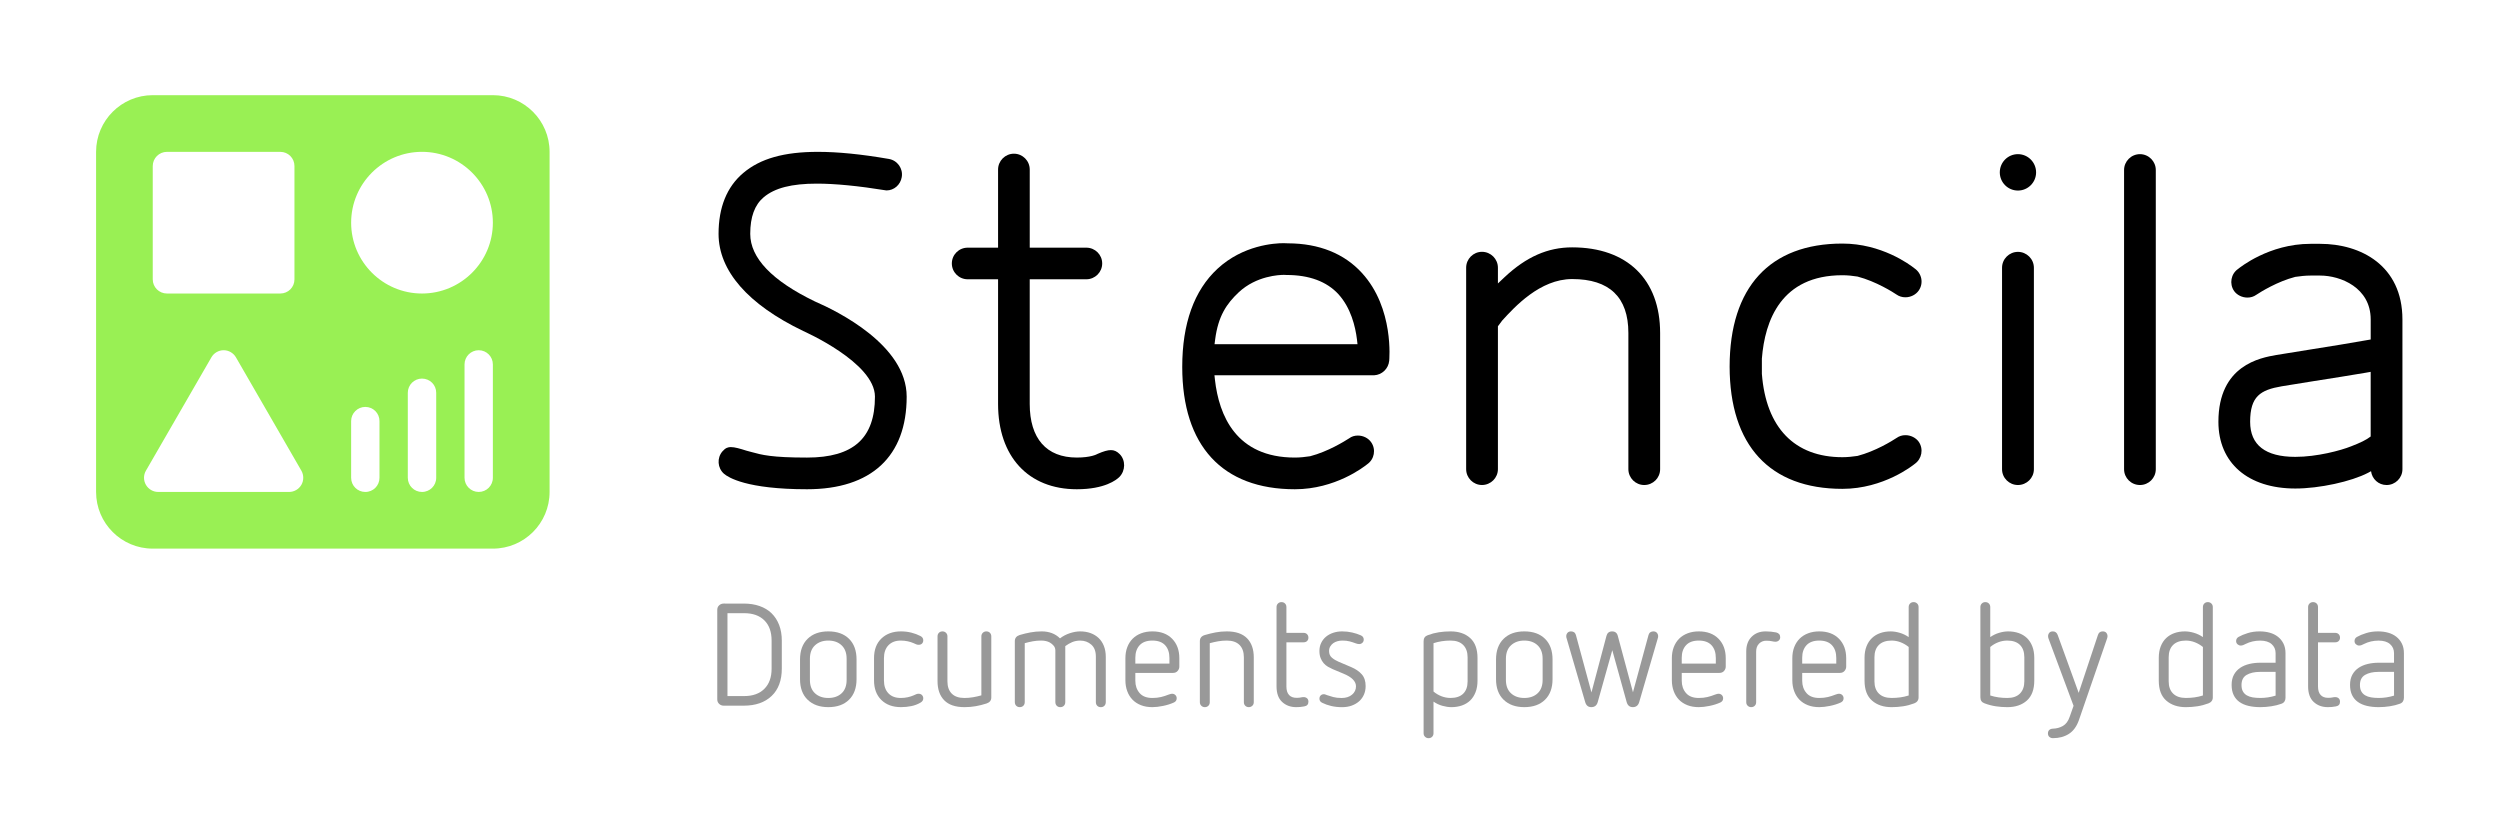 <?xml version="1.0" encoding="utf-8"?>
<!-- Generator: Adobe Illustrator 14.0.0, SVG Export Plug-In . SVG Version: 6.00 Build 43363)  -->
<!DOCTYPE svg PUBLIC "-//W3C//DTD SVG 1.1//EN" "http://www.w3.org/Graphics/SVG/1.1/DTD/svg11.dtd">
<svg version="1.1" xmlns="http://www.w3.org/2000/svg" xmlns:xlink="http://www.w3.org/1999/xlink" x="0px" y="0px" width="180px"
	 height="60px" viewBox="0 0 180 60" enable-background="new 0 0 180 60" xml:space="preserve">
<g id="Layer_1">
</g>
<g id="Layer_2">
</g>
<g id="PRINT">
	<g>
		<g>
			<path d="M58.107,35.226c-4.35,0-5.674-0.852-5.98-1.115c-0.469-0.413-0.521-1.139-0.111-1.613
				c0.221-0.255,0.404-0.308,0.605-0.308c0.279,0,0.666,0.113,1.111,0.255l0.379,0.102c0.742,0.205,1.449,0.398,3.996,0.398
				c3.338,0,4.889-1.393,4.889-4.386c0-2.454-5.117-4.701-5.168-4.729c-3.977-1.912-6.092-4.336-6.092-6.993
				c0-1.91,0.6-3.387,1.777-4.381c1.229-1.041,2.939-1.523,5.377-1.523c1.422,0,3.094,0.163,5.102,0.509
				c0.621,0.103,1.041,0.693,0.934,1.31c-0.094,0.558-0.557,0.959-1.102,0.959c-2.049-0.331-3.705-0.49-5.014-0.49
				c-1.814,0-3.029,0.312-3.824,0.981c-0.648,0.547-0.969,1.411-0.969,2.636c0,1.734,1.57,3.375,4.654,4.865
				c1.596,0.689,6.609,3.14,6.609,6.856C65.281,32.861,62.734,35.226,58.107,35.226L58.107,35.226z"/>
			<path d="M77.529,35.226c-3.492,0-5.668-2.354-5.668-6.143v-8.975h-2.186c-0.635,0-1.143-0.511-1.143-1.139
				c0-0.629,0.508-1.137,1.143-1.137h2.186v-5.624c0-0.628,0.514-1.142,1.141-1.142c0.631,0,1.139,0.514,1.139,1.142v5.624h4.074
				c0.633,0,1.143,0.508,1.143,1.137c0,0.628-0.51,1.139-1.143,1.139H74.14v8.975c0,2.49,1.203,3.861,3.389,3.861
				c1,0,1.428-0.223,1.506-0.269c0.42-0.182,0.713-0.268,0.951-0.268c0.234,0,0.432,0.089,0.631,0.289
				c0.434,0.433,0.426,1.189-0.021,1.646C80.386,34.55,79.552,35.226,77.529,35.226L77.529,35.226z"/>
			<path d="M118.384,34.921c-0.627,0-1.141-0.51-1.141-1.143v-9.804c0-2.576-1.363-3.882-4.047-3.882
				c-2.322,0-4.154,2.02-5.039,2.988l-0.307,0.412v10.285c0,0.633-0.518,1.143-1.146,1.143s-1.141-0.51-1.141-1.143V19.277
				c0-0.634,0.512-1.146,1.141-1.146s1.146,0.512,1.146,1.146v1.132l0.488-0.461c1.557-1.457,3.102-2.138,4.857-2.138
				c3.961,0,6.334,2.305,6.334,6.165v9.804C119.531,34.412,119.017,34.921,118.384,34.921L118.384,34.921z"/>
			<path d="M154.078,34.921c-0.633,0-1.145-0.506-1.145-1.138V12.242c0-0.627,0.512-1.143,1.145-1.143
				c0.627,0,1.139,0.516,1.139,1.143v21.542C155.216,34.416,154.705,34.921,154.078,34.921L154.078,34.921z"/>
			<path d="M145.292,34.921c-0.627,0-1.145-0.506-1.145-1.138V19.279c0-0.633,0.518-1.145,1.145-1.145
				c0.625,0,1.148,0.512,1.148,1.145v14.505C146.441,34.416,145.917,34.921,145.292,34.921L145.292,34.921z"/>
			<path d="M145.292,13.72c-0.725,0-1.307-0.586-1.307-1.308c0-0.726,0.582-1.313,1.307-1.313c0.719,0,1.307,0.588,1.307,1.313
				C146.599,13.134,146.011,13.72,145.292,13.72L145.292,13.72z"/>
			<path d="M93.232,35.226c-5.223,0-8.107-3.125-8.111-8.803c0-3.133,0.854-5.509,2.535-7.069c1.848-1.713,4.115-1.845,4.764-1.845
				c0.18,0,0.293,0.006,0.316,0.011c2.234,0.006,4.047,0.737,5.316,2.126c2.342,2.545,1.971,6.291,1.971,6.325
				c-0.055,0.576-0.518,1.022-1.092,1.05h-11.49l0.035,0.324c0.291,2.558,1.514,5.6,5.756,5.6c0.365,0,0.744-0.041,1.096-0.096
				c1.287-0.334,2.469-1.072,2.809-1.288c0.178-0.136,0.395-0.201,0.629-0.201c0.387,0,0.752,0.185,0.957,0.481
				c0.363,0.517,0.232,1.229-0.285,1.586C98.193,33.623,96.138,35.226,93.232,35.226L93.232,35.226z M92.441,19.791
				c-0.32,0-1.98,0.062-3.254,1.256c-0.863,0.811-1.477,1.698-1.697,3.402l-0.043,0.335H97.74l-0.037-0.33
				c-0.115-0.956-0.445-2.293-1.338-3.274c-0.846-0.917-2.104-1.381-3.727-1.381L92.441,19.791z"/>
			<path d="M132.654,35.197c-5.232,0-8.115-3.124-8.121-8.806c0.006-5.708,2.889-8.854,8.121-8.854c2.801,0,4.822,1.49,5.195,1.788
				c0.535,0.371,0.658,1.082,0.299,1.594c-0.207,0.299-0.574,0.486-0.959,0.486c-0.238,0-0.457-0.069-0.637-0.196
				c-0.238-0.162-1.475-0.949-2.812-1.297c-0.344-0.055-0.723-0.095-1.086-0.095c-4.414,0-5.586,3.265-5.799,6.004v1.098
				c0.297,3.875,2.354,5.999,5.799,5.999c0.365,0,0.742-0.041,1.088-0.092c1.293-0.339,2.477-1.073,2.811-1.293
				c0.188-0.132,0.398-0.201,0.637-0.201c0.385,0,0.752,0.186,0.959,0.475c0.359,0.521,0.225,1.232-0.285,1.591
				C137.751,33.491,135.634,35.197,132.654,35.197L132.654,35.197z"/>
			<path d="M167.052,17.556h-0.701c-2.986,0-5.096,1.717-5.207,1.806c-0.518,0.355-0.645,1.07-0.291,1.588
				c0.209,0.293,0.58,0.476,0.961,0.476c0.236,0,0.451-0.065,0.639-0.199c0.33-0.218,1.514-0.955,2.803-1.291
				c0.357-0.052,0.73-0.095,1.096-0.095c0.162,0,0.377,0,0.701,0c1.469,0,3.637,0.869,3.637,3.159v1.444l-0.238,0.041
				c-1.012,0.187-2.693,0.454-4.225,0.699c-0.988,0.153-1.861,0.294-2.328,0.376c-1.145,0.201-4.174,0.726-4.174,4.81
				c0,2.963,2.125,4.804,5.539,4.804c1.727,0,4.027-0.499,5.24-1.133l0.211-0.114c0.07,0.559,0.537,0.995,1.117,0.995
				c0.625,0,1.143-0.506,1.143-1.138v-0.258v-8.082V23C172.974,19.107,169.964,17.556,167.052,17.556z M169.291,32.131
				c-0.758,0.306-2.473,0.763-4.027,0.763c-2.158,0-3.254-0.853-3.254-2.524c0-1.84,0.74-2.294,2.279-2.558
				c0.465-0.082,1.332-0.222,2.307-0.373c1.271-0.197,2.736-0.433,3.748-0.605l0.344-0.061v4.655
				C170.353,31.686,169.943,31.877,169.291,32.131z"/>
		</g>
		<path fill="#99F054" d="M39.57,35.42c0,2.255-1.83,4.081-4.084,4.081H10.998c-2.25,0-4.08-1.826-4.08-4.081V10.933
			c0-2.252,1.83-4.081,4.08-4.081h24.488c2.254,0,4.084,1.829,4.084,4.081V35.42z M12.019,21.133h8.162
			c0.568,0,1.02-0.453,1.02-1.017v-8.162c0-0.564-0.451-1.021-1.02-1.021h-8.162c-0.561,0-1.021,0.457-1.021,1.021v8.162
			C10.998,20.68,11.458,21.133,12.019,21.133z M26.302,29.298c-0.562,0-1.02,0.458-1.02,1.019v4.084c0,0.564,0.457,1.02,1.02,1.02
			c0.57,0,1.021-0.455,1.021-1.02v-4.084C27.324,29.756,26.873,29.298,26.302,29.298z M30.382,27.258
			c-0.561,0-1.02,0.455-1.02,1.021v6.122c0,0.564,0.459,1.02,1.02,1.02c0.57,0,1.025-0.455,1.025-1.02v-6.122
			C31.408,27.713,30.953,27.258,30.382,27.258z M34.466,25.216c-0.561,0-1.02,0.458-1.02,1.021v8.163c0,0.564,0.459,1.02,1.02,1.02
			c0.564,0,1.02-0.455,1.02-1.02v-8.163C35.486,25.674,35.031,25.216,34.466,25.216z M30.382,21.133
			c2.811,0,5.104-2.285,5.104-5.099c0-2.814-2.293-5.102-5.104-5.102s-5.1,2.287-5.1,5.102
			C25.283,18.848,27.572,21.133,30.382,21.133z M16.988,25.729c-0.184-0.316-0.523-0.513-0.883-0.513
			c-0.365,0-0.703,0.196-0.885,0.513l-4.713,8.159c-0.184,0.316-0.184,0.707,0,1.021c0.182,0.314,0.518,0.511,0.881,0.511h9.426
			c0.365,0,0.701-0.196,0.885-0.511c0.18-0.314,0.18-0.702,0-1.021L16.988,25.729z"/>
		<g>
			<path fill="#999999" d="M53.553,43.457c0.419,0,0.798,0.059,1.138,0.178c0.339,0.119,0.626,0.292,0.86,0.519
				c0.234,0.228,0.416,0.507,0.545,0.839c0.129,0.333,0.194,0.712,0.194,1.138v2.003c0,0.853-0.245,1.512-0.734,1.977
				c-0.489,0.465-1.157,0.697-2.003,0.697h-1.448c-0.125,0-0.234-0.042-0.325-0.126c-0.091-0.084-0.137-0.192-0.137-0.325v-6.45
				c0-0.133,0.045-0.241,0.137-0.325c0.09-0.083,0.199-0.125,0.325-0.125H53.553z M52.378,44.149v5.968h1.206
				c0.615,0,1.098-0.173,1.447-0.519s0.524-0.83,0.524-1.453v-2.024c0-0.629-0.175-1.115-0.524-1.458s-0.832-0.514-1.447-0.514
				H52.378z"/>
			<path fill="#999999" d="M59.636,45.46c0.636,0,1.134,0.178,1.495,0.535c0.36,0.356,0.54,0.853,0.54,1.489V48.9
				c0,0.629-0.18,1.122-0.54,1.479c-0.36,0.357-0.858,0.535-1.495,0.535c-0.623,0-1.117-0.177-1.484-0.53
				c-0.367-0.353-0.55-0.848-0.55-1.484v-1.416c0-0.636,0.182-1.133,0.545-1.489C58.51,45.638,59.007,45.46,59.636,45.46z
				 M59.636,46.121c-0.392,0-0.71,0.113-0.955,0.341c-0.245,0.227-0.367,0.55-0.367,0.97v1.521c0,0.419,0.123,0.741,0.367,0.965
				c0.245,0.224,0.563,0.336,0.955,0.336c0.398,0,0.718-0.112,0.959-0.336c0.241-0.224,0.362-0.545,0.362-0.965v-1.521
				c0-0.42-0.121-0.743-0.362-0.97C60.354,46.234,60.035,46.121,59.636,46.121z"/>
			<path fill="#999999" d="M64.87,45.46c0.258,0,0.507,0.03,0.745,0.089c0.237,0.06,0.458,0.142,0.661,0.247
				c0.133,0.07,0.199,0.171,0.199,0.304c0,0.098-0.03,0.176-0.089,0.236c-0.059,0.06-0.138,0.089-0.236,0.089
				c-0.07,0-0.129-0.01-0.178-0.031s-0.112-0.049-0.189-0.084c-0.125-0.056-0.267-0.101-0.425-0.136
				c-0.157-0.035-0.327-0.052-0.508-0.052c-0.371,0-0.665,0.112-0.881,0.335s-0.325,0.535-0.325,0.934v1.594
				c0,0.398,0.107,0.709,0.32,0.933c0.213,0.224,0.508,0.336,0.886,0.336c0.182,0,0.351-0.018,0.508-0.053
				c0.158-0.035,0.299-0.08,0.425-0.136c0.077-0.035,0.14-0.063,0.189-0.084s0.105-0.031,0.168-0.031
				c0.098,0,0.178,0.031,0.241,0.094s0.094,0.144,0.094,0.241c0,0.126-0.066,0.228-0.199,0.304
				c-0.203,0.119-0.423,0.203-0.661,0.251c-0.238,0.049-0.486,0.074-0.745,0.074c-0.595,0-1.066-0.173-1.416-0.519
				c-0.35-0.346-0.524-0.816-0.524-1.411V47.39c0-0.608,0.178-1.082,0.535-1.421C63.821,45.63,64.29,45.46,64.87,45.46z"/>
			<path fill="#999999" d="M71.016,45.46c0.105,0,0.19,0.033,0.257,0.1c0.066,0.067,0.1,0.152,0.1,0.257v4.405
				c0,0.21-0.116,0.353-0.346,0.43c-0.259,0.084-0.518,0.148-0.776,0.194s-0.528,0.068-0.808,0.068c-0.65,0-1.136-0.164-1.458-0.493
				c-0.322-0.329-0.483-0.79-0.483-1.384v-3.22c0-0.105,0.033-0.19,0.1-0.257c0.066-0.066,0.152-0.1,0.257-0.1
				c0.098,0,0.182,0.033,0.251,0.1c0.07,0.067,0.105,0.152,0.105,0.257v3.241c0,0.377,0.103,0.671,0.31,0.881
				c0.206,0.21,0.512,0.315,0.917,0.315c0.21,0,0.416-0.018,0.619-0.053c0.203-0.035,0.402-0.08,0.598-0.136v-4.248
				c0-0.105,0.035-0.19,0.105-0.257C70.834,45.493,70.918,45.46,71.016,45.46z"/>
			<path fill="#999999" d="M77.77,45.46c0.272,0,0.521,0.041,0.745,0.121c0.224,0.081,0.417,0.198,0.582,0.352
				c0.164,0.154,0.292,0.346,0.383,0.577c0.091,0.231,0.136,0.493,0.136,0.787v3.251c0,0.112-0.033,0.201-0.1,0.268
				s-0.152,0.1-0.257,0.1s-0.19-0.033-0.257-0.1c-0.067-0.066-0.1-0.156-0.1-0.268v-3.272c0-0.384-0.11-0.673-0.331-0.865
				c-0.22-0.192-0.484-0.288-0.792-0.288c-0.217,0-0.411,0.037-0.582,0.11S76.861,46.4,76.7,46.52v4.027
				c0,0.112-0.033,0.201-0.1,0.268s-0.152,0.1-0.257,0.1c-0.105,0-0.191-0.033-0.257-0.1s-0.1-0.156-0.1-0.268v-3.702
				c0-0.14-0.04-0.257-0.121-0.352s-0.169-0.169-0.268-0.226c-0.175-0.098-0.384-0.146-0.629-0.146c-0.21,0-0.411,0.017-0.603,0.052
				c-0.192,0.035-0.387,0.081-0.583,0.136v4.237c0,0.112-0.033,0.201-0.1,0.268s-0.152,0.1-0.257,0.1s-0.19-0.033-0.257-0.1
				s-0.1-0.156-0.1-0.268v-4.384c0-0.216,0.115-0.363,0.346-0.44c0.258-0.077,0.517-0.14,0.776-0.188s0.528-0.074,0.808-0.074
				c0.545,0,0.986,0.168,1.322,0.503c0.209-0.161,0.445-0.285,0.708-0.372S77.539,45.46,77.77,45.46z"/>
			<path fill="#999999" d="M82.972,45.46c0.601,0,1.075,0.177,1.421,0.53s0.519,0.82,0.519,1.4v0.608c0,0.112-0.04,0.215-0.121,0.31
				c-0.08,0.094-0.194,0.142-0.341,0.142h-2.706v0.566c0,0.35,0.102,0.644,0.304,0.881c0.203,0.238,0.51,0.357,0.923,0.357
				c0.23,0,0.438-0.023,0.624-0.068c0.185-0.045,0.365-0.103,0.54-0.173c0.112-0.042,0.196-0.063,0.251-0.063
				c0.098,0,0.178,0.031,0.241,0.094s0.095,0.14,0.095,0.231c0,0.14-0.067,0.241-0.199,0.304c-0.231,0.105-0.492,0.188-0.782,0.247
				c-0.29,0.06-0.547,0.089-0.771,0.089c-0.308,0-0.583-0.047-0.824-0.142s-0.444-0.227-0.608-0.398
				c-0.165-0.171-0.291-0.376-0.378-0.614s-0.131-0.497-0.131-0.776V47.39c0-0.294,0.045-0.56,0.136-0.797s0.22-0.44,0.388-0.608
				c0.167-0.167,0.372-0.297,0.613-0.388S82.678,45.46,82.972,45.46z M82.972,46.121c-0.406,0-0.712,0.112-0.918,0.335
				s-0.31,0.524-0.31,0.902v0.419h2.455v-0.398c0-0.392-0.104-0.699-0.31-0.923C83.683,46.233,83.377,46.121,82.972,46.121z"/>
			<path fill="#999999" d="M88.332,45.46c0.643,0,1.127,0.165,1.453,0.493c0.325,0.329,0.487,0.79,0.487,1.384v3.22
				c0,0.105-0.035,0.191-0.104,0.257c-0.07,0.066-0.154,0.1-0.252,0.1c-0.105,0-0.19-0.033-0.257-0.1s-0.1-0.152-0.1-0.257v-3.23
				c0-0.385-0.105-0.682-0.315-0.892c-0.209-0.21-0.514-0.314-0.912-0.314c-0.217,0-0.425,0.017-0.624,0.052
				c-0.2,0.035-0.4,0.081-0.604,0.136v4.248c0,0.105-0.033,0.191-0.1,0.257s-0.152,0.1-0.257,0.1c-0.098,0-0.182-0.033-0.251-0.1
				c-0.07-0.066-0.105-0.152-0.105-0.257v-4.395c0-0.224,0.119-0.37,0.356-0.44c0.259-0.077,0.516-0.14,0.771-0.188
				S88.044,45.46,88.332,45.46z"/>
			<path fill="#999999" d="M92.264,43.352c0.105,0,0.19,0.033,0.257,0.1s0.1,0.152,0.1,0.257v1.856h1.228
				c0.112,0,0.199,0.033,0.262,0.1s0.094,0.149,0.094,0.247c0,0.098-0.031,0.178-0.094,0.241s-0.15,0.094-0.262,0.094h-1.228v3.178
				c0,0.272,0.063,0.477,0.189,0.613s0.304,0.205,0.535,0.205c0.14,0,0.243-0.009,0.309-0.026c0.066-0.017,0.135-0.026,0.205-0.026
				c0.098,0,0.18,0.028,0.247,0.084c0.066,0.056,0.1,0.14,0.1,0.251c0,0.189-0.102,0.301-0.304,0.335
				c-0.112,0.021-0.21,0.035-0.293,0.042c-0.084,0.007-0.179,0.011-0.283,0.011c-0.406,0-0.743-0.124-1.012-0.373
				c-0.27-0.248-0.404-0.624-0.404-1.127v-5.706c0-0.105,0.035-0.19,0.105-0.257C92.083,43.385,92.166,43.352,92.264,43.352z"/>
			<path fill="#999999" d="M96.638,45.46c0.245,0,0.482,0.026,0.713,0.079c0.23,0.053,0.44,0.121,0.629,0.205
				c0.14,0.063,0.209,0.165,0.209,0.304c0,0.098-0.033,0.177-0.1,0.236c-0.066,0.06-0.142,0.089-0.226,0.089
				c-0.077,0-0.161-0.018-0.251-0.052c-0.147-0.056-0.294-0.103-0.44-0.142c-0.147-0.039-0.322-0.058-0.524-0.058
				c-0.119,0-0.236,0.016-0.352,0.047c-0.115,0.032-0.217,0.079-0.304,0.142s-0.159,0.142-0.215,0.236
				c-0.056,0.095-0.084,0.205-0.084,0.331c0,0.203,0.068,0.362,0.205,0.477c0.136,0.116,0.295,0.212,0.477,0.289l0.913,0.388
				c0.314,0.133,0.566,0.304,0.755,0.514c0.188,0.21,0.283,0.493,0.283,0.85c0,0.224-0.04,0.429-0.121,0.614
				c-0.08,0.185-0.194,0.344-0.341,0.477c-0.146,0.133-0.325,0.238-0.535,0.315c-0.21,0.077-0.444,0.115-0.703,0.115
				c-0.28,0-0.539-0.028-0.776-0.084s-0.455-0.133-0.65-0.231c-0.133-0.062-0.2-0.161-0.2-0.293c0-0.098,0.03-0.176,0.089-0.236
				c0.059-0.06,0.138-0.089,0.236-0.089c0.035,0,0.074,0.009,0.116,0.026c0.042,0.018,0.083,0.033,0.125,0.047
				c0.119,0.042,0.262,0.086,0.43,0.131s0.367,0.068,0.598,0.068c0.315,0,0.566-0.081,0.755-0.241
				c0.189-0.161,0.283-0.36,0.283-0.598c0-0.363-0.301-0.667-0.902-0.913l-0.776-0.325c-0.112-0.049-0.226-0.107-0.341-0.173
				s-0.219-0.152-0.31-0.257s-0.164-0.229-0.22-0.373c-0.056-0.143-0.084-0.312-0.084-0.508c0-0.21,0.042-0.402,0.126-0.577
				s0.199-0.323,0.346-0.446c0.147-0.122,0.32-0.216,0.519-0.283C96.192,45.493,96.407,45.46,96.638,45.46z"/>
			<path fill="#999999" d="M104.441,45.46c0.587,0,1.057,0.159,1.411,0.478c0.353,0.318,0.529,0.799,0.529,1.442v1.625
				c0,0.315-0.047,0.593-0.142,0.834c-0.094,0.241-0.224,0.44-0.388,0.598c-0.165,0.158-0.362,0.276-0.593,0.357
				c-0.231,0.08-0.482,0.121-0.755,0.121c-0.203,0-0.418-0.032-0.645-0.095c-0.228-0.062-0.442-0.164-0.646-0.304v2.276
				c0,0.104-0.033,0.19-0.1,0.257s-0.152,0.1-0.257,0.1c-0.098,0-0.182-0.033-0.251-0.1c-0.07-0.066-0.105-0.152-0.105-0.257v-6.629
				c0-0.216,0.101-0.36,0.304-0.43c0.258-0.098,0.524-0.168,0.797-0.21C103.875,45.481,104.154,45.46,104.441,45.46z
				 M104.441,46.121c-0.434,0-0.843,0.062-1.228,0.188v3.482c0.175,0.147,0.367,0.261,0.577,0.341
				c0.209,0.08,0.426,0.121,0.65,0.121c0.398,0,0.703-0.104,0.912-0.31c0.21-0.206,0.315-0.501,0.315-0.886v-1.73
				c0-0.378-0.105-0.673-0.315-0.886C105.144,46.228,104.84,46.121,104.441,46.121z"/>
			<path fill="#999999" d="M109.748,45.46c0.636,0,1.134,0.178,1.495,0.535c0.36,0.356,0.54,0.853,0.54,1.489V48.9
				c0,0.629-0.18,1.122-0.54,1.479c-0.36,0.357-0.858,0.535-1.495,0.535c-0.623,0-1.117-0.177-1.484-0.53
				c-0.367-0.353-0.55-0.848-0.55-1.484v-1.416c0-0.636,0.182-1.133,0.545-1.489C108.622,45.638,109.119,45.46,109.748,45.46z
				 M109.748,46.121c-0.392,0-0.71,0.113-0.955,0.341c-0.245,0.227-0.367,0.55-0.367,0.97v1.521c0,0.419,0.123,0.741,0.367,0.965
				c0.245,0.224,0.563,0.336,0.955,0.336c0.398,0,0.718-0.112,0.959-0.336c0.241-0.224,0.362-0.545,0.362-0.965v-1.521
				c0-0.42-0.121-0.743-0.362-0.97C110.466,46.234,110.146,46.121,109.748,46.121z"/>
			<path fill="#999999" d="M119.041,45.46c0.111,0,0.197,0.035,0.257,0.105c0.059,0.07,0.089,0.15,0.089,0.241
				c0,0.063-0.011,0.119-0.031,0.168l-1.332,4.573c-0.07,0.245-0.224,0.367-0.462,0.367c-0.224,0-0.37-0.119-0.44-0.357
				l-1.038-3.744l-1.049,3.744c-0.07,0.238-0.224,0.357-0.462,0.357c-0.224,0-0.37-0.123-0.44-0.367l-1.332-4.573
				c-0.021-0.049-0.031-0.105-0.031-0.168c0-0.091,0.03-0.171,0.089-0.241c0.06-0.07,0.146-0.105,0.258-0.105
				c0.076,0,0.146,0.02,0.209,0.058c0.063,0.039,0.108,0.104,0.137,0.194l1.122,4.143l1.08-4.069
				c0.057-0.217,0.192-0.325,0.409-0.325s0.354,0.108,0.409,0.325l1.091,4.059l1.122-4.132c0.028-0.091,0.073-0.156,0.137-0.194
				C118.893,45.479,118.963,45.46,119.041,45.46z"/>
			<path fill="#999999" d="M122.312,45.46c0.602,0,1.075,0.177,1.422,0.53c0.346,0.353,0.519,0.82,0.519,1.4v0.608
				c0,0.112-0.04,0.215-0.12,0.31c-0.081,0.094-0.194,0.142-0.341,0.142h-2.706v0.566c0,0.35,0.101,0.644,0.304,0.881
				c0.203,0.238,0.511,0.357,0.923,0.357c0.231,0,0.439-0.023,0.624-0.068c0.186-0.045,0.365-0.103,0.54-0.173
				c0.112-0.042,0.196-0.063,0.252-0.063c0.098,0,0.179,0.031,0.241,0.094c0.063,0.063,0.095,0.14,0.095,0.231
				c0,0.14-0.066,0.241-0.199,0.304c-0.23,0.105-0.491,0.188-0.781,0.247c-0.291,0.06-0.548,0.089-0.771,0.089
				c-0.308,0-0.582-0.047-0.823-0.142s-0.444-0.227-0.608-0.398s-0.29-0.376-0.377-0.614c-0.088-0.238-0.132-0.497-0.132-0.776
				V47.39c0-0.294,0.046-0.56,0.137-0.797s0.221-0.44,0.388-0.608c0.168-0.167,0.373-0.297,0.614-0.388S122.019,45.46,122.312,45.46
				z M122.312,46.121c-0.405,0-0.711,0.112-0.917,0.335c-0.207,0.224-0.31,0.524-0.31,0.902v0.419h2.454v-0.398
				c0-0.392-0.104-0.699-0.31-0.923S122.717,46.121,122.312,46.121z"/>
			<path fill="#999999" d="M127.125,45.46c0.259,0,0.511,0.025,0.756,0.074c0.195,0.049,0.293,0.164,0.293,0.346
				c0,0.098-0.033,0.177-0.1,0.236s-0.148,0.089-0.246,0.089c-0.063,0-0.148-0.012-0.257-0.037
				c-0.108-0.024-0.243-0.037-0.404-0.037c-0.202,0-0.374,0.07-0.514,0.21c-0.14,0.14-0.21,0.332-0.21,0.577v3.639
				c0,0.105-0.033,0.191-0.1,0.257s-0.152,0.1-0.257,0.1c-0.098,0-0.182-0.033-0.252-0.1c-0.069-0.066-0.104-0.152-0.104-0.257
				v-3.66c0-0.44,0.129-0.79,0.388-1.049S126.713,45.46,127.125,45.46z"/>
			<path fill="#999999" d="M130.985,45.46c0.602,0,1.075,0.177,1.422,0.53c0.346,0.353,0.519,0.82,0.519,1.4v0.608
				c0,0.112-0.04,0.215-0.12,0.31c-0.081,0.094-0.194,0.142-0.341,0.142h-2.706v0.566c0,0.35,0.101,0.644,0.304,0.881
				c0.203,0.238,0.511,0.357,0.923,0.357c0.231,0,0.439-0.023,0.624-0.068c0.186-0.045,0.365-0.103,0.54-0.173
				c0.112-0.042,0.196-0.063,0.252-0.063c0.098,0,0.179,0.031,0.241,0.094c0.063,0.063,0.095,0.14,0.095,0.231
				c0,0.14-0.066,0.241-0.199,0.304c-0.23,0.105-0.491,0.188-0.781,0.247c-0.291,0.06-0.548,0.089-0.771,0.089
				c-0.308,0-0.582-0.047-0.823-0.142s-0.444-0.227-0.608-0.398s-0.29-0.376-0.377-0.614c-0.088-0.238-0.132-0.497-0.132-0.776
				V47.39c0-0.294,0.046-0.56,0.137-0.797s0.221-0.44,0.388-0.608c0.168-0.167,0.373-0.297,0.614-0.388S130.692,45.46,130.985,45.46
				z M130.985,46.121c-0.405,0-0.711,0.112-0.917,0.335c-0.207,0.224-0.31,0.524-0.31,0.902v0.419h2.454v-0.398
				c0-0.392-0.104-0.699-0.31-0.923S131.39,46.121,130.985,46.121z"/>
			<path fill="#999999" d="M137.781,43.352c0.098,0,0.182,0.033,0.252,0.1c0.069,0.066,0.104,0.152,0.104,0.257v6.503
				c0,0.104-0.027,0.194-0.084,0.267c-0.056,0.074-0.133,0.128-0.23,0.163c-0.259,0.098-0.524,0.168-0.797,0.21
				s-0.549,0.063-0.829,0.063c-0.58,0-1.05-0.157-1.41-0.472c-0.36-0.314-0.54-0.793-0.54-1.437v-1.636
				c0-0.315,0.047-0.593,0.142-0.834c0.094-0.241,0.226-0.44,0.394-0.598c0.167-0.158,0.365-0.276,0.592-0.357
				c0.228-0.08,0.478-0.121,0.75-0.121c0.203,0,0.42,0.033,0.65,0.1c0.23,0.067,0.447,0.17,0.65,0.31v-2.161
				c0-0.105,0.033-0.19,0.1-0.257S137.676,43.352,137.781,43.352z M136.197,46.121c-0.398,0-0.704,0.104-0.917,0.314
				c-0.214,0.21-0.32,0.507-0.32,0.892v1.73c0,0.377,0.106,0.671,0.32,0.881c0.213,0.21,0.519,0.315,0.917,0.315
				c0.21,0,0.418-0.014,0.624-0.042c0.207-0.028,0.407-0.074,0.604-0.137v-3.492c-0.182-0.147-0.378-0.261-0.587-0.341
				C136.627,46.161,136.414,46.121,136.197,46.121z"/>
			<path fill="#999999" d="M142.941,43.352c0.104,0,0.19,0.033,0.257,0.1s0.1,0.152,0.1,0.257v2.161
				c0.203-0.14,0.418-0.243,0.646-0.31c0.227-0.066,0.442-0.1,0.645-0.1c0.272,0,0.524,0.041,0.756,0.121
				c0.23,0.081,0.428,0.199,0.592,0.357c0.164,0.157,0.294,0.356,0.389,0.598c0.094,0.241,0.142,0.519,0.142,0.834v1.625
				c0,0.644-0.177,1.124-0.53,1.442c-0.353,0.318-0.823,0.478-1.41,0.478c-0.287,0-0.566-0.021-0.839-0.063
				c-0.273-0.042-0.539-0.112-0.798-0.21c-0.202-0.07-0.304-0.213-0.304-0.43v-6.503c0-0.105,0.035-0.19,0.104-0.257
				C142.759,43.385,142.843,43.352,142.941,43.352z M144.525,46.121c-0.224,0-0.44,0.04-0.65,0.121
				c-0.21,0.08-0.402,0.194-0.577,0.341v3.492c0.196,0.063,0.397,0.109,0.604,0.137s0.414,0.042,0.624,0.042
				c0.398,0,0.702-0.107,0.912-0.32c0.21-0.213,0.314-0.508,0.314-0.886v-1.72c0-0.385-0.104-0.682-0.314-0.892
				S144.923,46.121,144.525,46.121z"/>
			<path fill="#999999" d="M151.394,45.46c0.119,0,0.206,0.035,0.263,0.105c0.056,0.07,0.084,0.15,0.084,0.241
				c0,0.049-0.011,0.105-0.032,0.168l-2.023,5.863c-0.161,0.461-0.402,0.795-0.724,1.001c-0.322,0.207-0.707,0.31-1.154,0.31
				c-0.098,0-0.182-0.03-0.252-0.089c-0.069-0.059-0.104-0.145-0.104-0.257c0-0.098,0.029-0.177,0.089-0.236
				c0.06-0.06,0.142-0.093,0.247-0.1c0.279-0.007,0.527-0.074,0.744-0.199c0.217-0.126,0.378-0.343,0.482-0.65l0.283-0.797
				l-1.804-4.845c-0.021-0.063-0.031-0.119-0.031-0.168c0-0.091,0.027-0.171,0.084-0.241c0.056-0.07,0.143-0.105,0.262-0.105
				c0.168,0,0.283,0.088,0.347,0.262l1.51,4.164l1.385-4.164C151.104,45.548,151.219,45.46,151.394,45.46z"/>
			<path fill="#999999" d="M158.966,43.352c0.098,0,0.182,0.033,0.252,0.1c0.069,0.066,0.104,0.152,0.104,0.257v6.503
				c0,0.104-0.027,0.194-0.084,0.267c-0.056,0.074-0.133,0.128-0.23,0.163c-0.259,0.098-0.524,0.168-0.797,0.21
				s-0.549,0.063-0.829,0.063c-0.58,0-1.05-0.157-1.41-0.472c-0.36-0.314-0.54-0.793-0.54-1.437v-1.636
				c0-0.315,0.047-0.593,0.142-0.834c0.094-0.241,0.226-0.44,0.394-0.598c0.167-0.158,0.365-0.276,0.592-0.357
				c0.228-0.08,0.478-0.121,0.75-0.121c0.203,0,0.42,0.033,0.65,0.1c0.23,0.067,0.447,0.17,0.65,0.31v-2.161
				c0-0.105,0.033-0.19,0.1-0.257S158.862,43.352,158.966,43.352z M157.382,46.121c-0.398,0-0.704,0.104-0.917,0.314
				c-0.214,0.21-0.32,0.507-0.32,0.892v1.73c0,0.377,0.106,0.671,0.32,0.881c0.213,0.21,0.519,0.315,0.917,0.315
				c0.21,0,0.418-0.014,0.624-0.042c0.207-0.028,0.407-0.074,0.604-0.137v-3.492c-0.182-0.147-0.378-0.261-0.587-0.341
				C157.813,46.161,157.599,46.121,157.382,46.121z"/>
			<path fill="#999999" d="M162.7,45.46c0.259,0,0.5,0.032,0.724,0.095c0.224,0.062,0.42,0.161,0.588,0.293s0.301,0.297,0.398,0.493
				s0.146,0.423,0.146,0.682v3.22c0,0.098-0.024,0.186-0.073,0.262c-0.049,0.077-0.126,0.133-0.23,0.168
				c-0.21,0.077-0.447,0.136-0.713,0.178c-0.267,0.042-0.532,0.063-0.798,0.063c-0.308,0-0.589-0.03-0.844-0.089
				c-0.256-0.059-0.474-0.154-0.656-0.283c-0.182-0.129-0.321-0.295-0.419-0.498s-0.146-0.447-0.146-0.734
				c0-0.287,0.056-0.531,0.167-0.734c0.112-0.203,0.263-0.367,0.451-0.493s0.407-0.218,0.655-0.278
				c0.248-0.059,0.509-0.089,0.782-0.089h1.111v-0.692c0-0.266-0.097-0.482-0.288-0.65c-0.192-0.168-0.467-0.251-0.823-0.251
				c-0.378,0-0.728,0.08-1.049,0.241c-0.063,0.035-0.123,0.062-0.179,0.083s-0.115,0.032-0.179,0.032c-0.076,0-0.15-0.03-0.22-0.089
				c-0.07-0.059-0.105-0.138-0.105-0.236c0-0.126,0.057-0.224,0.168-0.293c0.182-0.105,0.404-0.198,0.666-0.278
				C162.097,45.5,162.385,45.46,162.7,45.46z M162.71,48.376c-0.385,0-0.701,0.072-0.949,0.215
				c-0.248,0.144-0.372,0.386-0.372,0.729c0,0.189,0.033,0.343,0.1,0.461c0.066,0.119,0.159,0.213,0.277,0.283
				c0.119,0.07,0.261,0.119,0.425,0.147c0.165,0.028,0.349,0.042,0.551,0.042c0.182,0,0.365-0.014,0.551-0.042
				s0.369-0.07,0.551-0.126v-1.709H162.71z"/>
			<path fill="#999999" d="M166.539,43.352c0.104,0,0.19,0.033,0.257,0.1s0.1,0.152,0.1,0.257v1.856h1.228
				c0.111,0,0.199,0.033,0.262,0.1c0.063,0.066,0.095,0.149,0.095,0.247c0,0.098-0.031,0.178-0.095,0.241
				c-0.062,0.063-0.15,0.094-0.262,0.094h-1.228v3.178c0,0.272,0.063,0.477,0.189,0.613c0.125,0.136,0.304,0.205,0.534,0.205
				c0.14,0,0.243-0.009,0.31-0.026c0.066-0.017,0.135-0.026,0.205-0.026c0.098,0,0.18,0.028,0.246,0.084
				c0.066,0.056,0.1,0.14,0.1,0.251c0,0.189-0.102,0.301-0.304,0.335c-0.112,0.021-0.21,0.035-0.294,0.042s-0.179,0.011-0.283,0.011
				c-0.406,0-0.743-0.124-1.013-0.373c-0.269-0.248-0.403-0.624-0.403-1.127v-5.706c0-0.105,0.035-0.19,0.104-0.257
				C166.357,43.385,166.441,43.352,166.539,43.352z"/>
			<path fill="#999999" d="M171.226,45.46c0.259,0,0.5,0.032,0.724,0.095c0.224,0.062,0.42,0.161,0.588,0.293
				s0.301,0.297,0.398,0.493s0.146,0.423,0.146,0.682v3.22c0,0.098-0.024,0.186-0.073,0.262c-0.049,0.077-0.126,0.133-0.23,0.168
				c-0.21,0.077-0.447,0.136-0.713,0.178c-0.267,0.042-0.532,0.063-0.798,0.063c-0.308,0-0.589-0.03-0.844-0.089
				c-0.256-0.059-0.474-0.154-0.656-0.283c-0.182-0.129-0.321-0.295-0.419-0.498s-0.146-0.447-0.146-0.734
				c0-0.287,0.056-0.531,0.167-0.734c0.112-0.203,0.263-0.367,0.451-0.493s0.407-0.218,0.655-0.278
				c0.248-0.059,0.509-0.089,0.782-0.089h1.111v-0.692c0-0.266-0.097-0.482-0.288-0.65c-0.192-0.168-0.467-0.251-0.823-0.251
				c-0.378,0-0.728,0.08-1.049,0.241c-0.063,0.035-0.123,0.062-0.179,0.083s-0.115,0.032-0.179,0.032c-0.076,0-0.15-0.03-0.22-0.089
				c-0.07-0.059-0.105-0.138-0.105-0.236c0-0.126,0.057-0.224,0.168-0.293c0.182-0.105,0.404-0.198,0.666-0.278
				C170.624,45.5,170.912,45.46,171.226,45.46z M171.237,48.376c-0.385,0-0.701,0.072-0.949,0.215
				c-0.248,0.144-0.372,0.386-0.372,0.729c0,0.189,0.033,0.343,0.1,0.461c0.066,0.119,0.159,0.213,0.277,0.283
				c0.119,0.07,0.261,0.119,0.425,0.147c0.165,0.028,0.349,0.042,0.551,0.042c0.182,0,0.365-0.014,0.551-0.042
				s0.369-0.07,0.551-0.126v-1.709H171.237z"/>
		</g>
	</g>
</g>
</svg>

